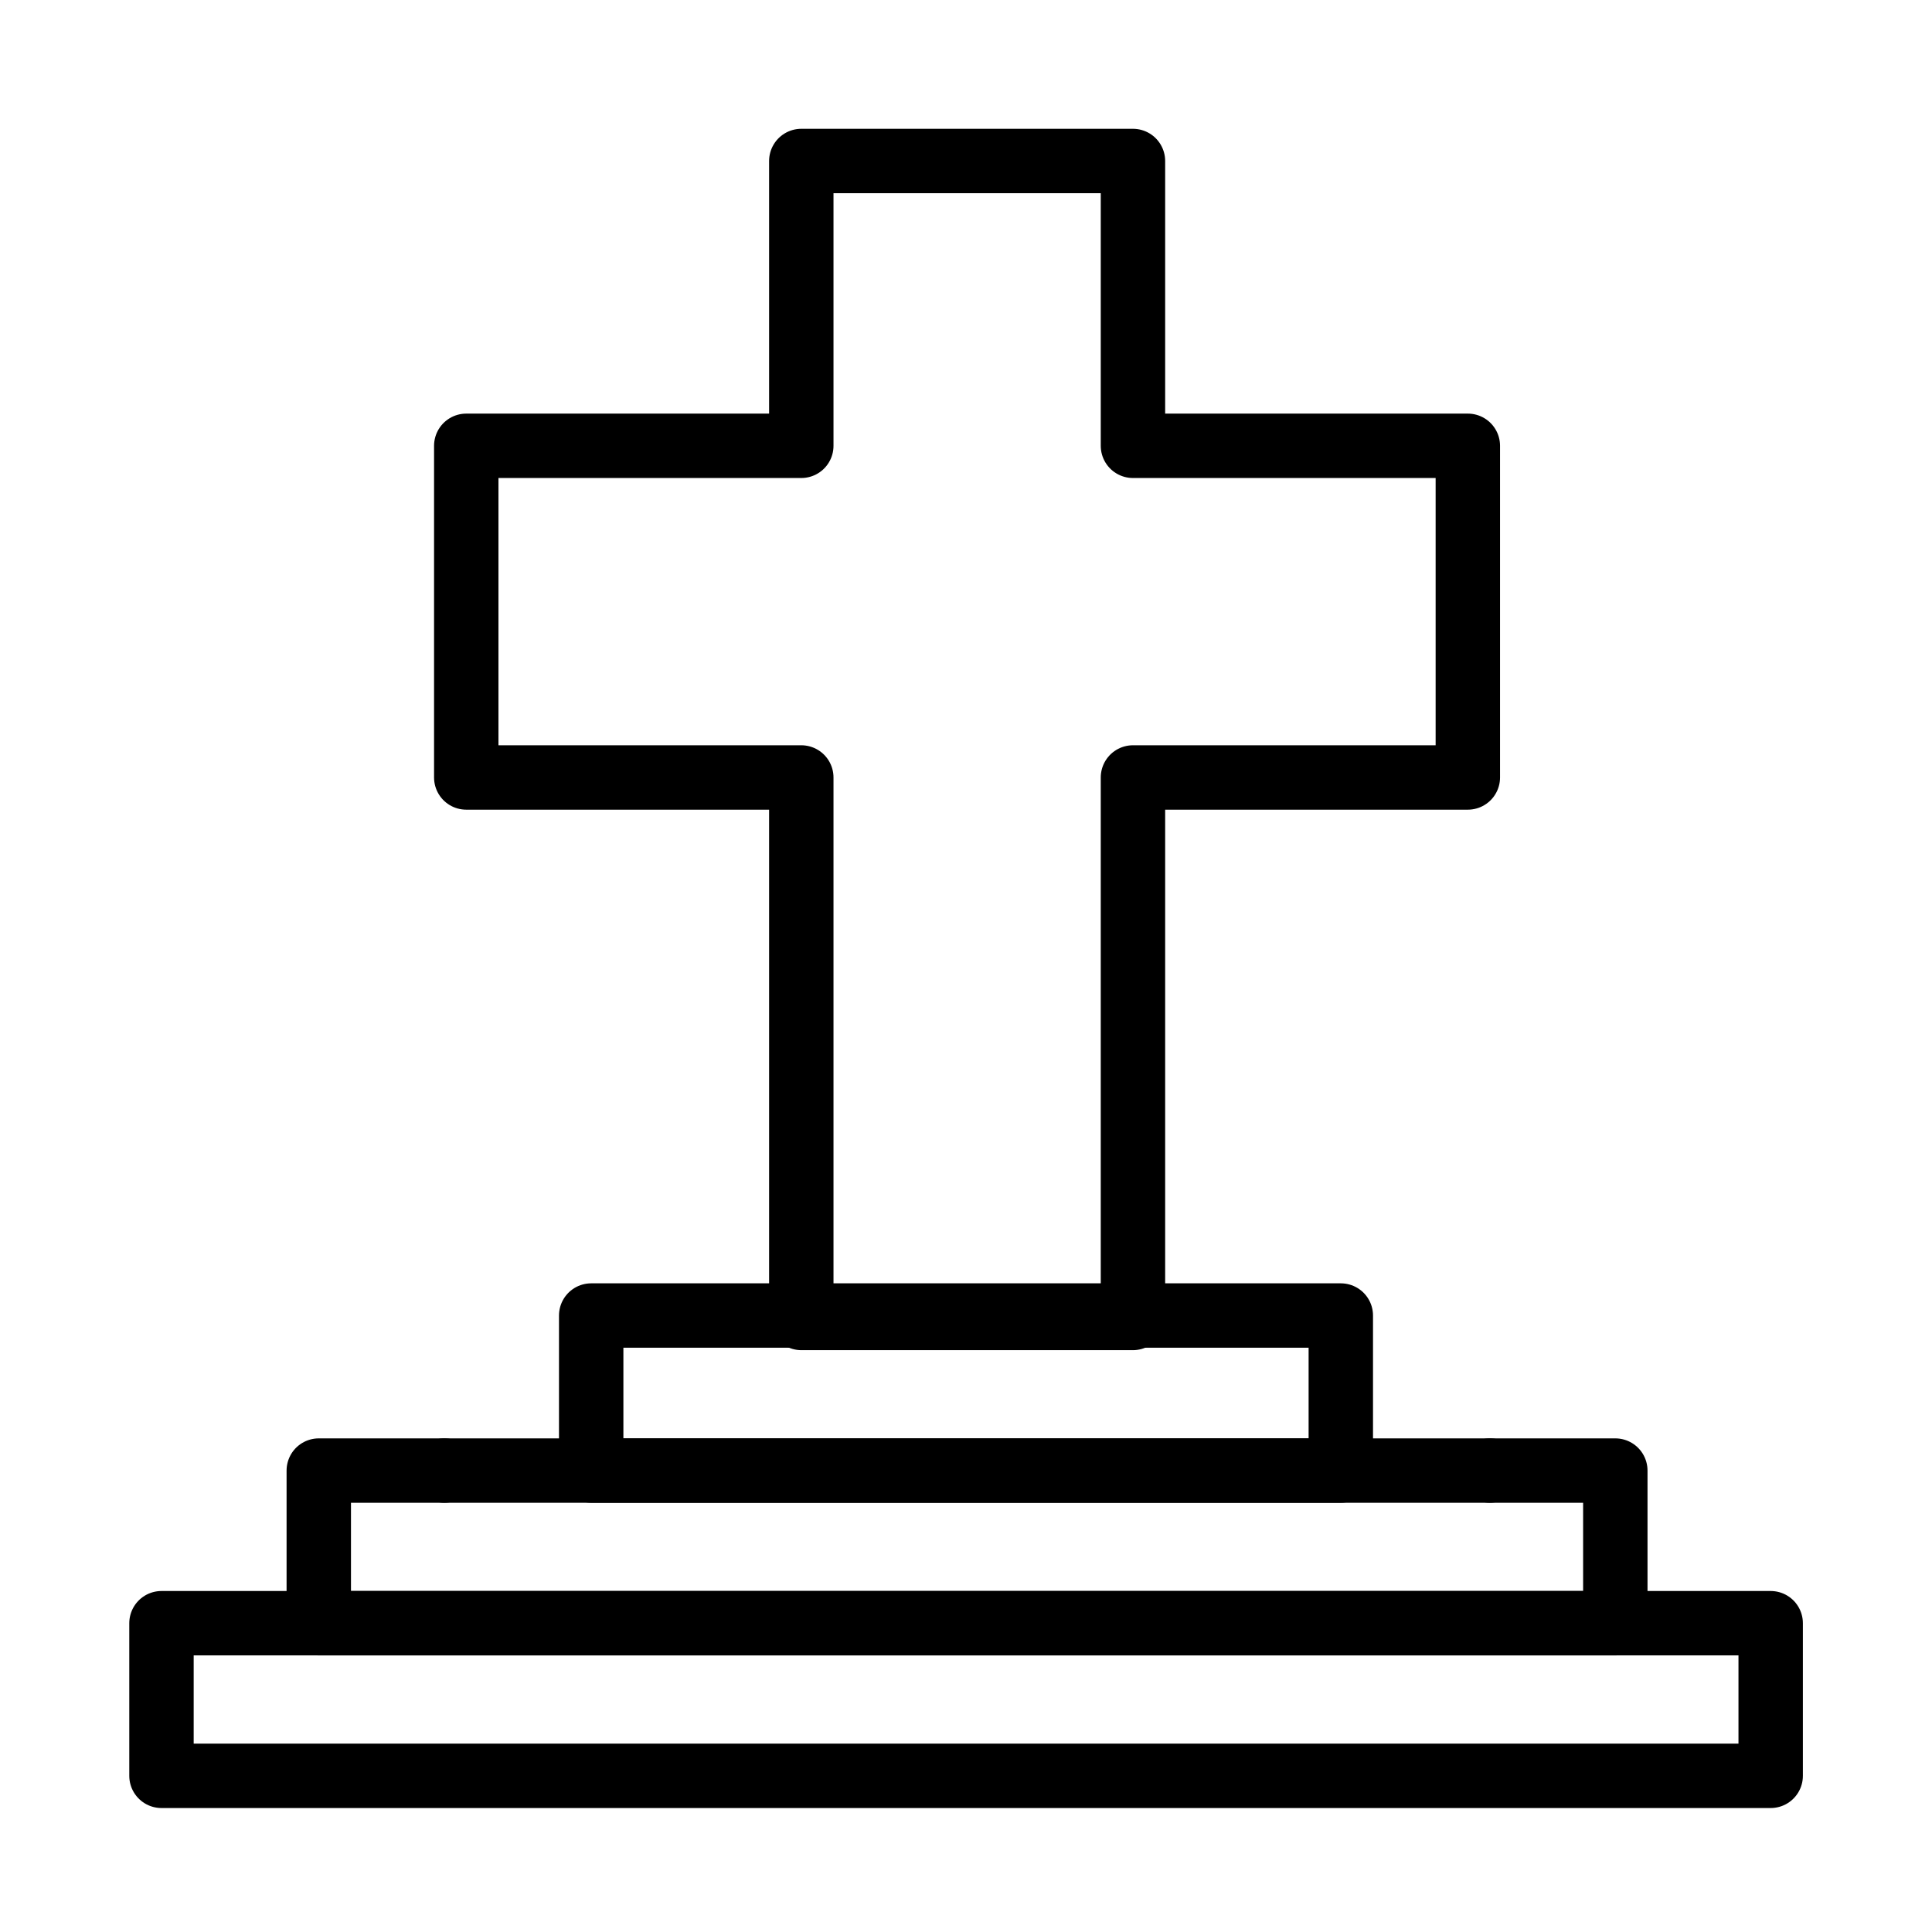 <svg id="Outline" xmlns="http://www.w3.org/2000/svg" viewBox="0 0 120 120"><defs><style>.cls-1{fill:none;stroke:#000;stroke-linecap:round;stroke-linejoin:round;stroke-width:4px;}</style></defs><polyline class="cls-1" points="73.53 81.71 83.28 81.71 83.28 91.34 36.72 91.34 36.72 81.71 73.53 81.71"/><polygon class="cls-1" points="91.17 27.69 91.17 48.29 70.37 48.29 70.37 81.86 49.77 81.86 49.77 48.29 28.96 48.29 28.96 27.69 49.77 27.69 49.77 10 70.37 10 70.37 27.69 91.17 27.69"/><polyline class="cls-1" points="92.54 91.34 100.33 91.34 100.33 100.82 19.8 100.82 19.8 91.34 27.6 91.34"/><line class="cls-1" x1="27.6" y1="91.34" x2="92.54" y2="91.34"/><rect class="cls-1" x="10.03" y="100.82" width="99.95" height="9.48"/></svg>